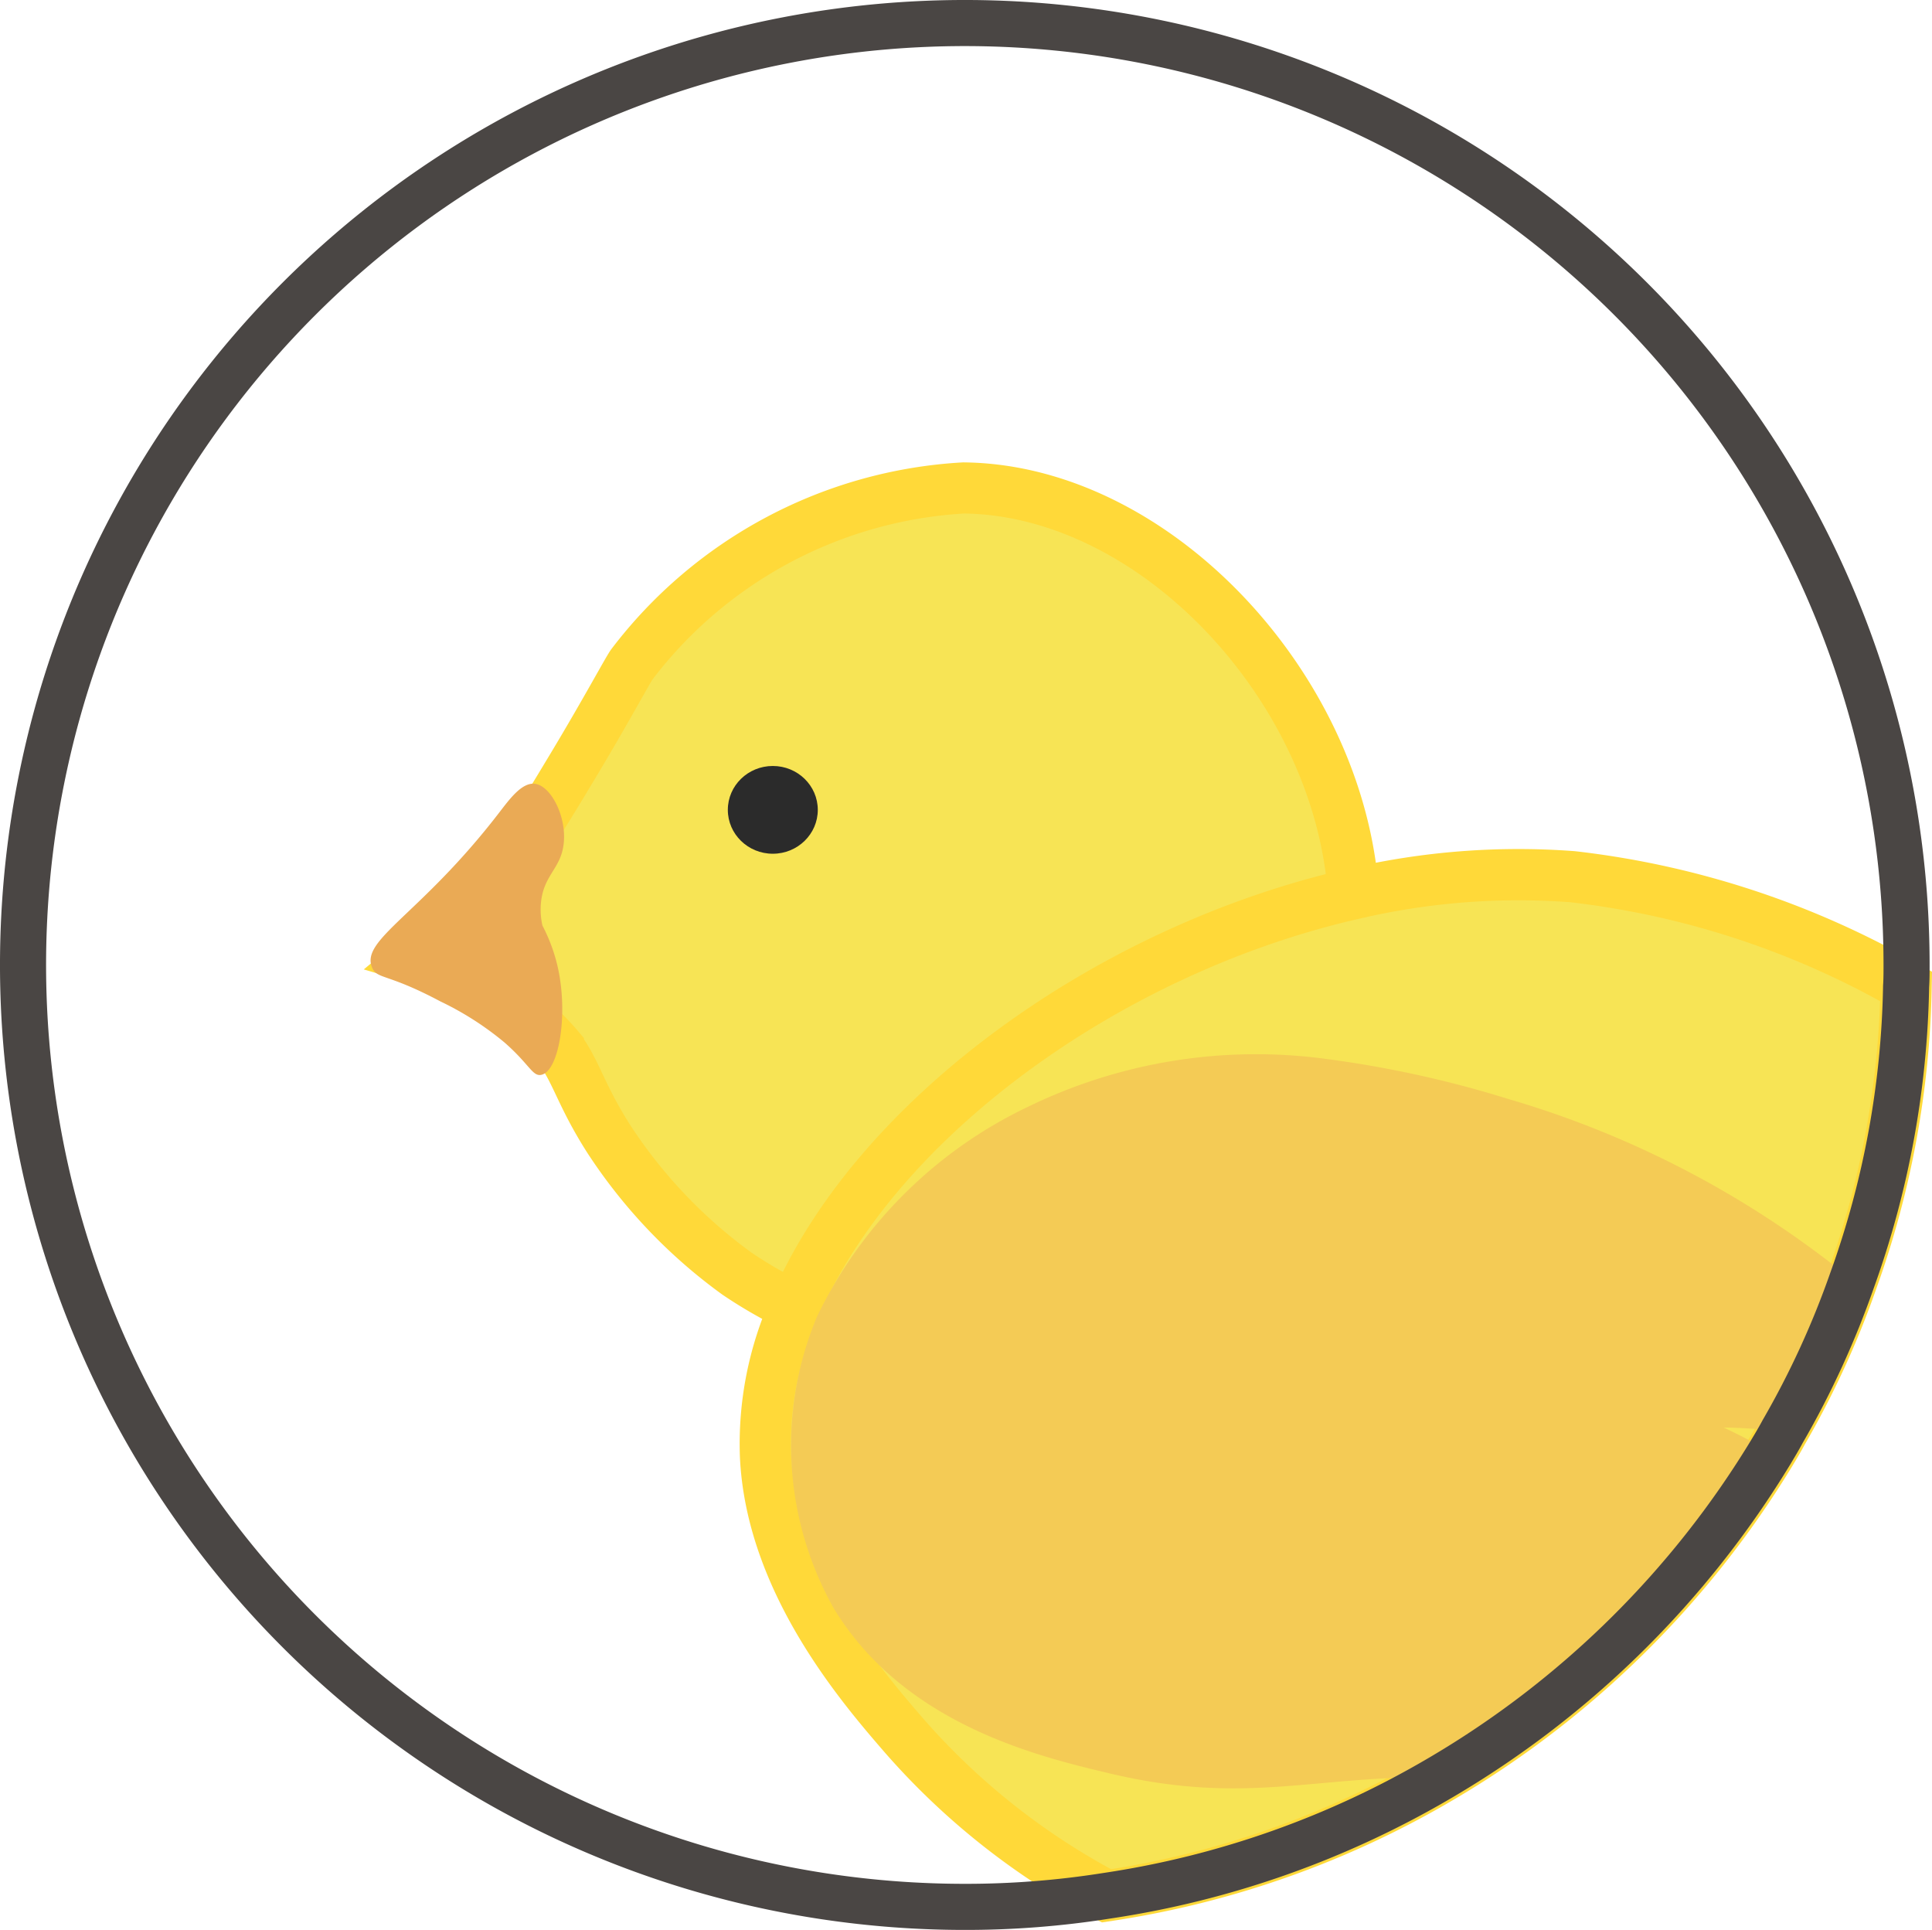 <svg xmlns="http://www.w3.org/2000/svg" viewBox="0 0 41.922 41.87"><defs><style>.cls-1,.cls-2{fill:#f7e455;stroke:#ffd939;}.cls-1,.cls-2,.cls-6{stroke-miterlimit:10;}.cls-1{stroke-width:1.109px;}.cls-2{stroke-width:1.112px;}.cls-3{fill:#eaaa55;}.cls-4{fill:#2b2b2b;}.cls-5{fill:#f4cb55;}.cls-6{fill:none;stroke:#4a4644;}</style></defs><title>Die-Entdeckertour-von-Esther</title><g id="Ebene_1" data-name="Ebene 1"><path class="cls-1" d="M34.231,20.383c.002,4.783-4.359,9.325-8.477,9.354A9.761,9.761,0,0,1,20.837,28.077a11.06,11.06,0,0,1-2.779-2.917c-.617-.964-.71-1.482-1.098-1.991a5.016,5.016,0,0,0-.458-.473,6.804,6.804,0,0,0-2.612-1.458,13.413,13.413,0,0,0,2.574-2.86c.23-.35.521-.835.827-1.344.718-1.196,1.182-2.068,1.268-2.182a9.736,9.736,0,0,1,7.195-3.822C30.086,11.077,34.228,15.724,34.231,20.383Z" transform="translate(-4.844 -0.444)"/><path class="cls-2" d="M46.204,21.844a19.814,19.814,0,0,1-1.17,6.37,19.226,19.226,0,0,1-1.51,3.29c-.08.15-.17.3-.26.45a20.536,20.536,0,0,1-7.15,7.05,20.115,20.115,0,0,1-7.26,2.57,15.37,15.37,0,0,1-4.37-3.45c-.91-1.05-2.91-3.35-3.03-6.11a7.192,7.192,0,0,1,.64-3.22c1.75-4.08,6.8-7.75,12.12-8.96a15.676,15.676,0,0,1,4.75-.37A18.832,18.832,0,0,1,46.204,21.844Z" transform="translate(-4.844 -0.444)"/><path class="cls-3" d="M16.583,23.764c-.186.033-.252-.231-.794-.705a6.625,6.625,0,0,0-1.387-.888c-1.162-.619-1.372-.477-1.483-.733-.263-.608,1.042-1.139,2.748-3.353.235-.305.507-.681.794-.635.384.061.759.876.574,1.499-.114.383-.397.552-.451,1.063a1.582,1.582,0,0,0,.03.512,3.708,3.708,0,0,1,.336.918C17.178,22.476,16.968,23.697,16.583,23.764Z" transform="translate(-4.844 -0.444)"/></g><g id="Ebene_5" data-name="Ebene 5"><ellipse class="cls-4" cx="16.769" cy="17.57" rx="0.976" ry="0.952"/></g><g id="Ebene_2" data-name="Ebene 2"><path class="cls-5" d="M43.524,31.504a11.663,11.663,0,0,0-1.28-.09,11.384,11.384,0,0,1,1.02.54,20.536,20.536,0,0,1-7.15,7.05c-2.75-.05-4.24.62-7.21-.09-1.56-.37-4.45-1.07-5.97-3.58a7.211,7.211,0,0,1-.36-6.33,9.718,9.718,0,0,1,4.56-4.54,11.311,11.311,0,0,1,6.53-1.04,23.597,23.597,0,0,1,3.9.86,21.217,21.217,0,0,1,7.47,3.93A19.226,19.226,0,0,1,43.524,31.504Z" transform="translate(-4.844 -0.444)"/><path class="cls-6" d="M46.214,21.384c0,.15,0,.31-.01.46a19.814,19.814,0,0,1-1.17,6.37,19.226,19.226,0,0,1-1.51,3.29c-.08.15-.17.3-.26.45a20.536,20.536,0,0,1-7.15,7.05,20.115,20.115,0,0,1-7.26,2.57,19.495,19.495,0,0,1-3.08.24,20.435,20.435,0,1,1,20.44-20.43Z" transform="translate(-4.844 -0.444)"/></g></svg>